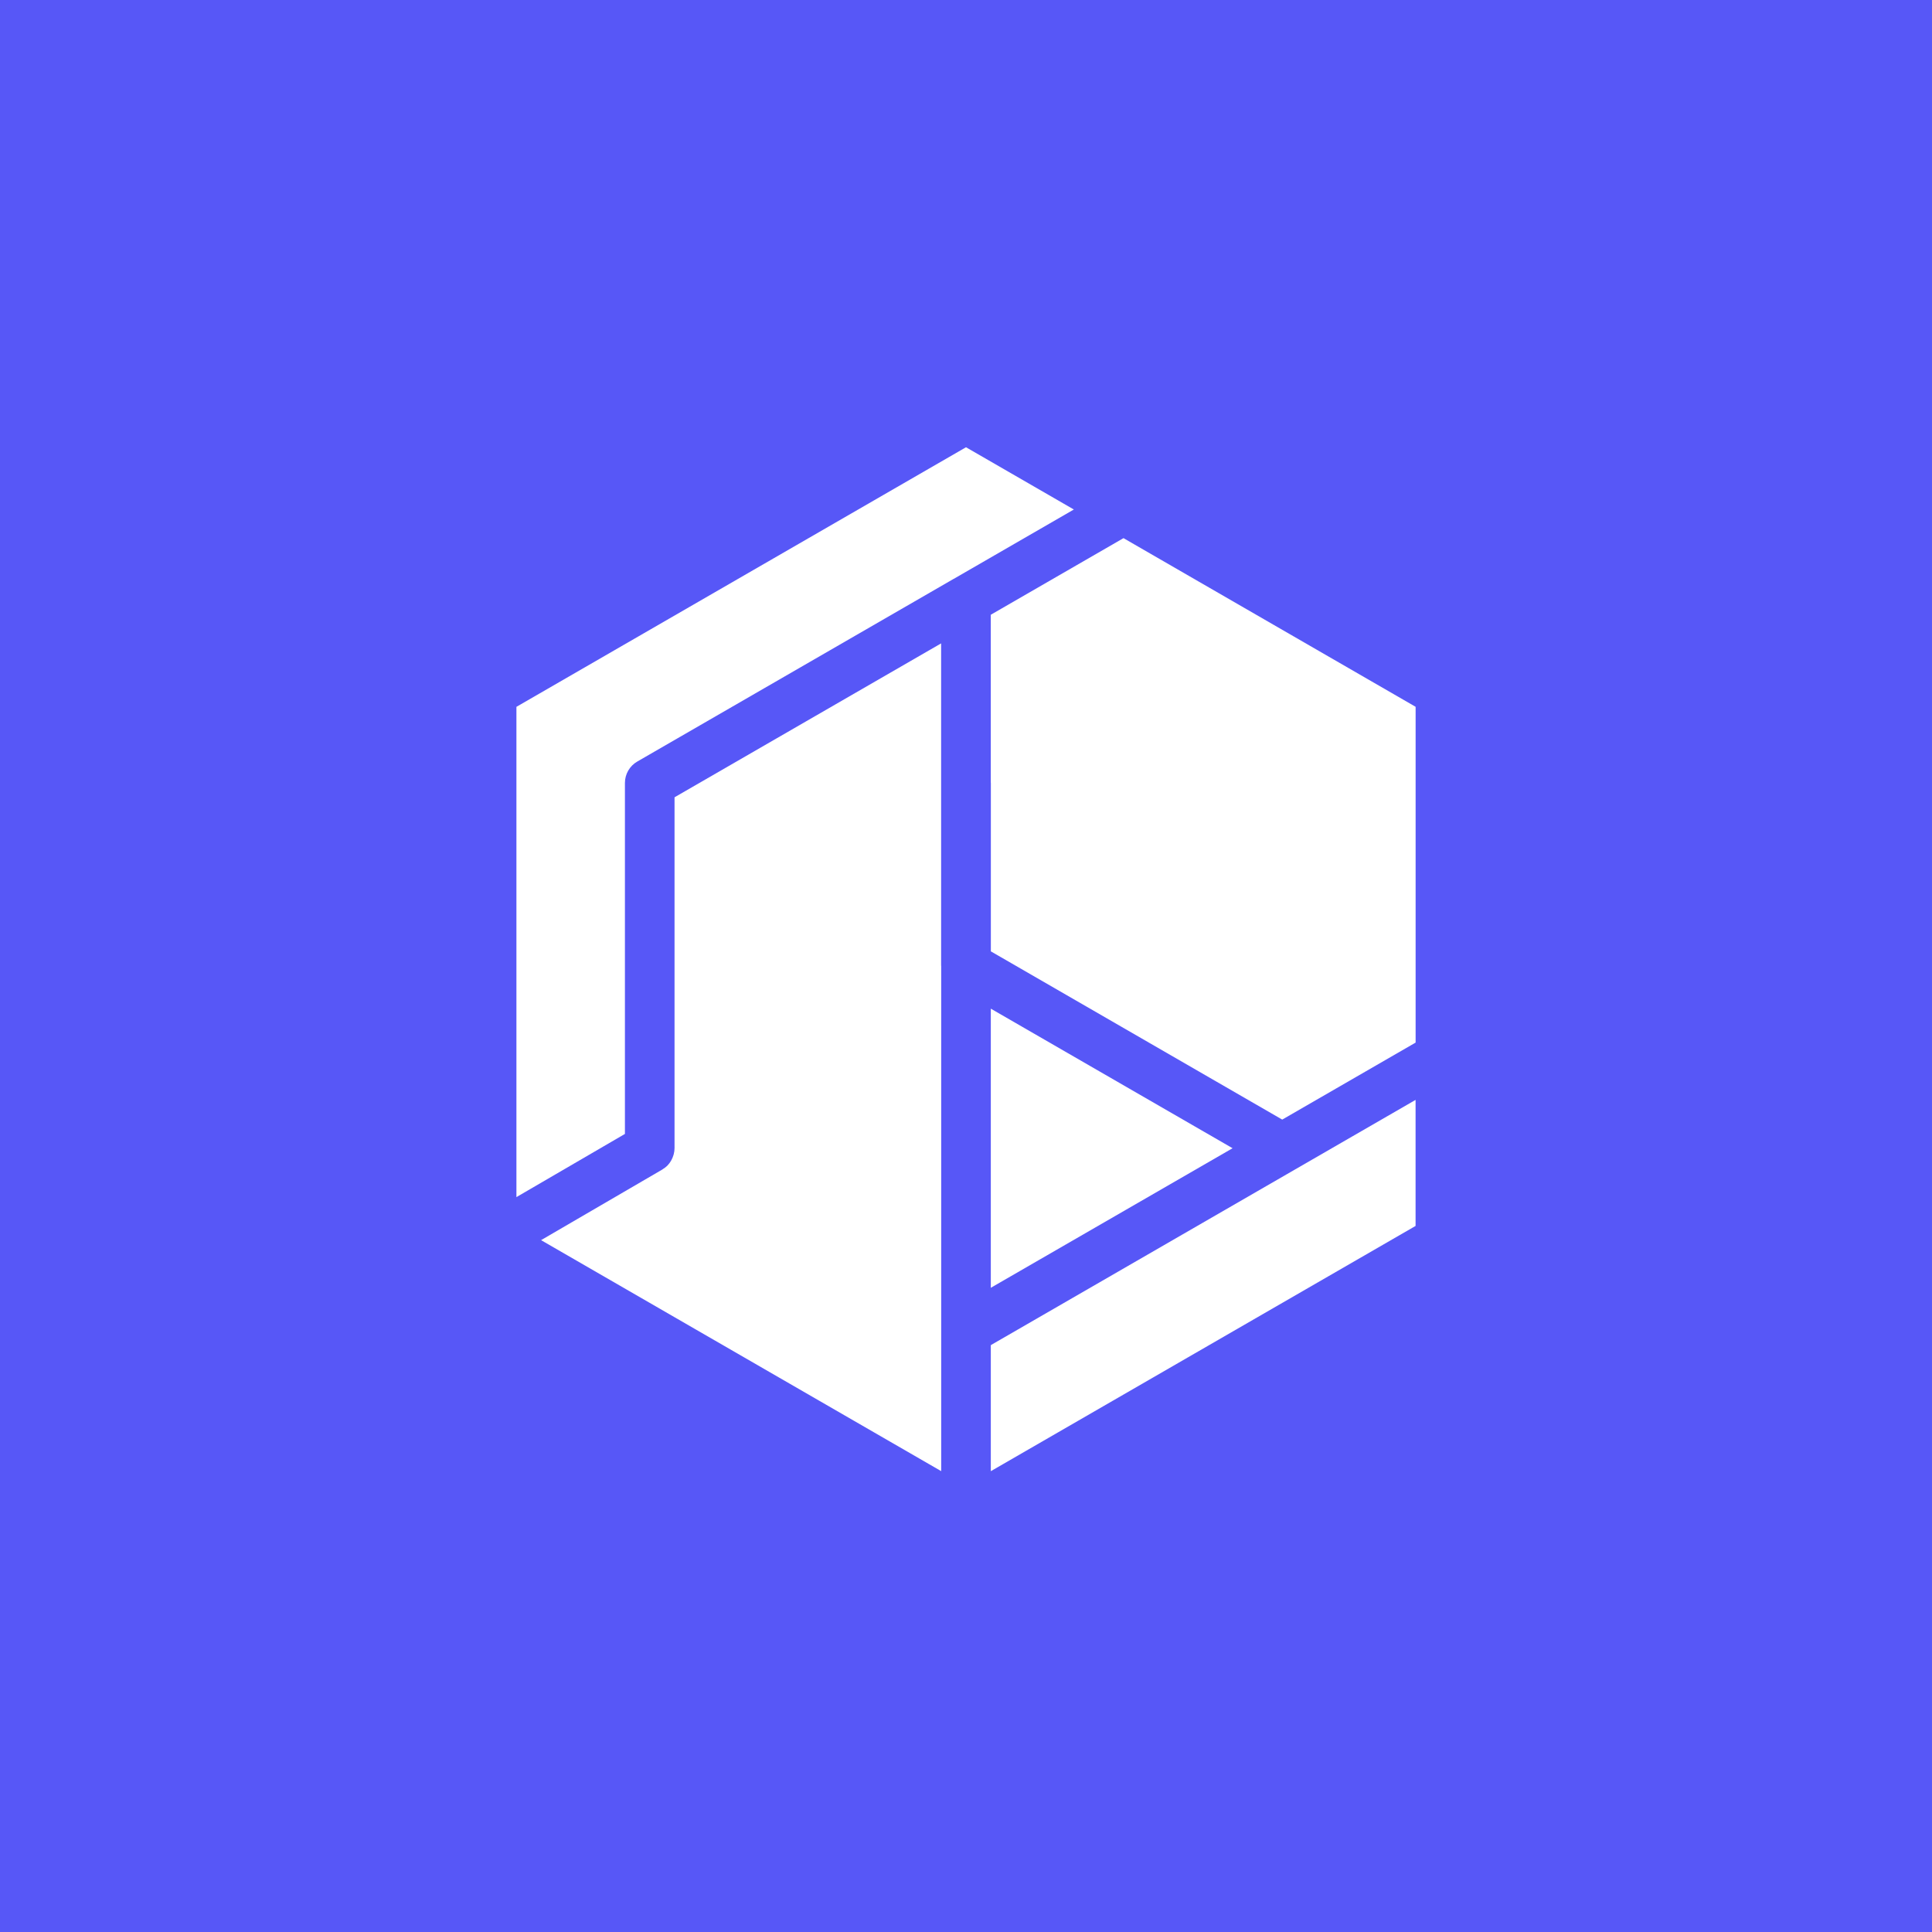 <?xml version="1.0" encoding="UTF-8"?><svg id="Capa_1" xmlns="http://www.w3.org/2000/svg" viewBox="0 0 500 500"><rect x="0" y="0" width="500" height="500" fill="#333333" stroke="none"/><defs><style>.cls-1{fill:#fff;}.cls-2{fill:#5757f7;stroke:#5757f7;stroke-miterlimit:10;stroke-width:1.43px;}</style></defs><rect class="cls-2" x="-.43" y=".43" width="500" height="500"/><g><polygon class="cls-1" points="335.05 302.72 256.42 348.12 256.42 380.74 366.35 317.27 366.35 284.65 335.05 302.72"/><path class="cls-1" d="M243.58,380.74v-36.72s0-.04,0-.06v-93.94s-.02-.08-.02-.12v-83.39l-68.99,39.83v90.81c0,.53-.08,1.03-.2,1.52-.03,.14-.08,.27-.12,.4-.11,.36-.26,.71-.43,1.04-.07,.13-.13,.25-.2,.37-.25,.41-.53,.8-.87,1.14-.01,.02-.02,.03-.04,.05-.36,.36-.77,.66-1.21,.93-.04,.03-.08,.07-.12,.09l-31.35,18.26,103.55,59.78Z"/><path class="cls-1" d="M133.65,309.81l28.08-16.35v-90.82c0-2.3,1.22-4.42,3.21-5.56l81.85-47.26s.01,0,.02,0l31.1-17.96-27.91-16.11-116.35,67.18v126.89Z"/><polygon class="cls-1" points="256.42 261.04 256.42 333.28 318.99 297.16 256.42 261.04"/><path class="cls-1" d="M256.41,159.1v43.35c0,.05,.02,.1,.02,.16v43.6l75.41,43.54,34.52-19.93v-86.9l-75.6-43.65-34.35,19.83Z"/></g></svg>